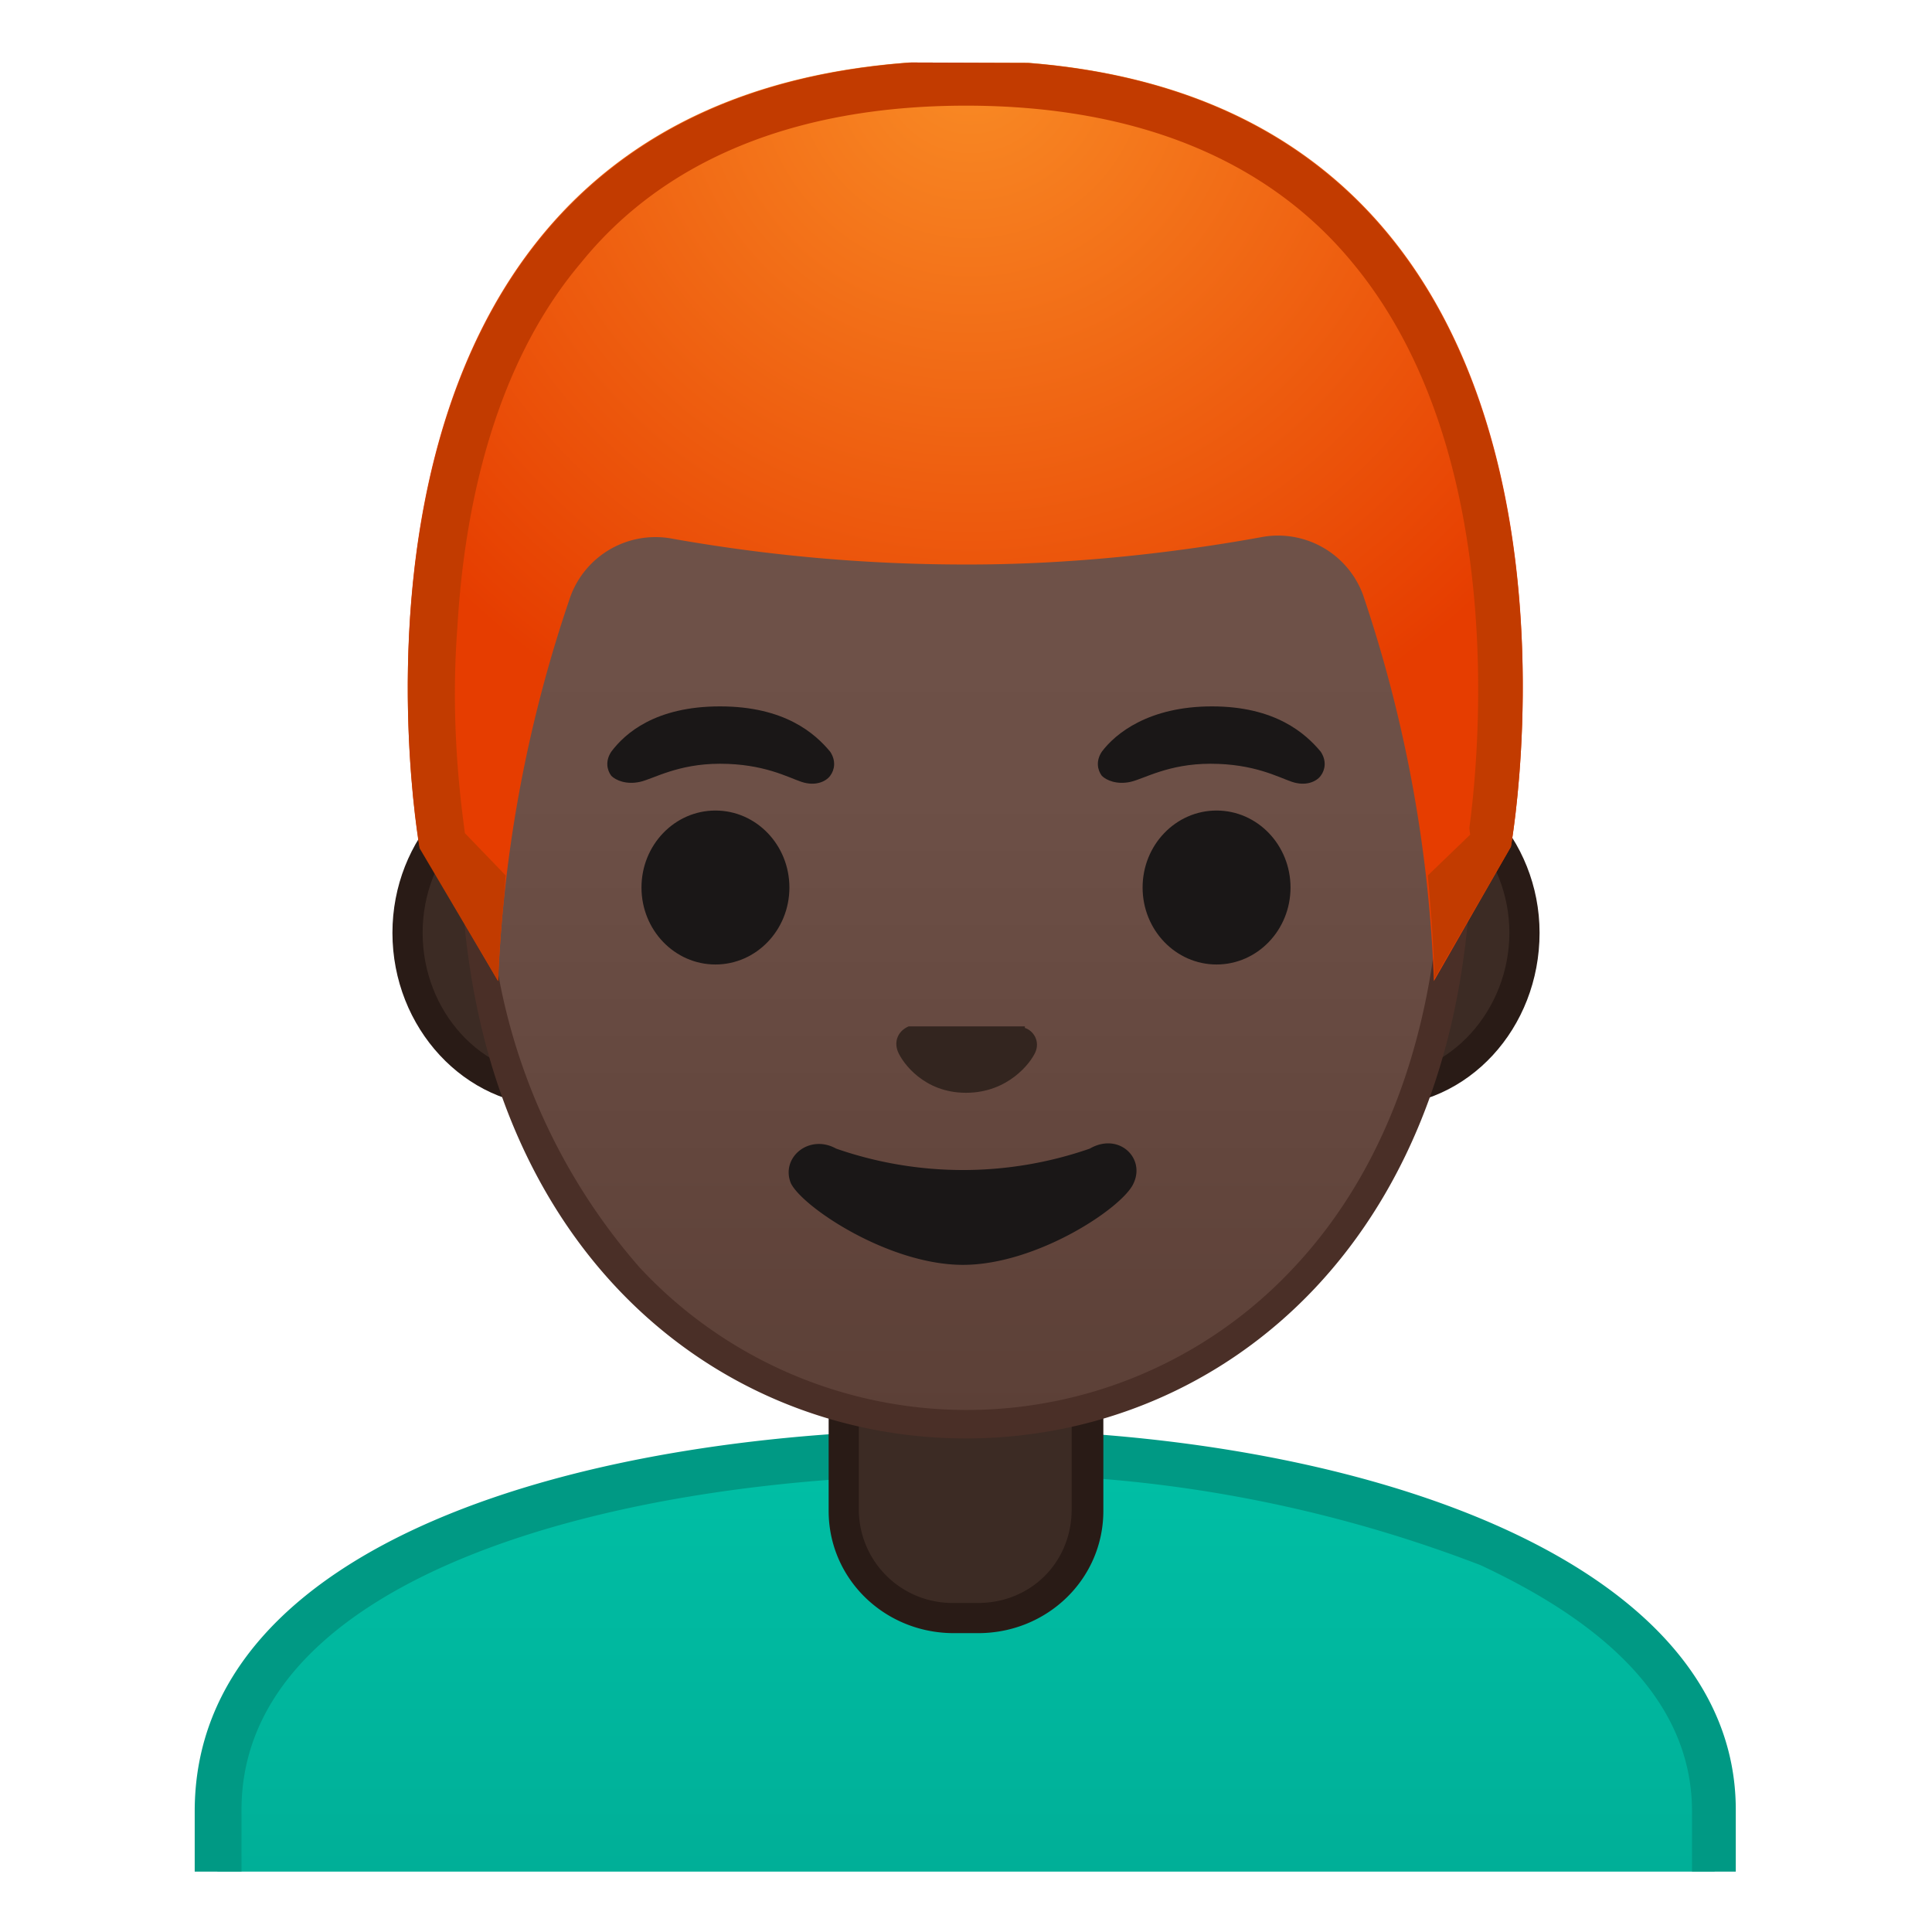 <svg viewBox="0 0 128 128" xmlns="http://www.w3.org/2000/svg" xmlns:xlink="http://www.w3.org/1999/xlink"><defs><path id="a" d="M4 4h120v120H4z"/></defs><clipPath id="b"><use xlink:href="#a"/></clipPath><g clip-path="url(#b)"><linearGradient id="c" x1="64" x2="64" y1="96.2" y2="129.4" gradientUnits="userSpaceOnUse"><stop stop-color="#00BFA5" offset="0"/><stop stop-color="#00B29A" offset=".7"/><stop stop-color="#00AB94" offset="1"/></linearGradient><path d="M14.4 129.4V120c0-7.6 5-13.7 15-18A93.6 93.6 0 0 1 64 96.2h.1c24.6 0 49.5 8.2 49.5 23.8v9.4H14.4z" fill="url(#c)"/><path d="M64.1 97.7a90 90 0 0 1 34 6c6.4 3 14 8 14 16.3v7.9H16v-8c0-15.3 24.2-22.2 48.1-22.2h.1m0-3H64c-25.5 0-51.1 7.5-51.1 25.3v10.9H115v-11c0-16.7-25.4-25.2-51-25.2z" fill="#009984"/></g><g clip-path="url(#b)"><path d="M63.2 107.2c-4 0-7.3-3.2-7.3-7.1v-9h16.2v9c0 4-3.3 7.1-7.3 7.1h-1.6z" fill="#3C2B24"/><path d="M71 92v8c0 3.5-2.7 6.2-6.2 6.2h-1.6a6.2 6.2 0 0 1-6.3-6.1v-8h14.2m2-2H54.9v10c0 4.5 3.7 8.1 8.3 8.1h1.6c4.6 0 8.3-3.6 8.3-8.1V90z" fill="#291B16"/></g><g clip-path="url(#b)"><defs><path id="d" d="M108 95.5l-89.7-.2V4l89.7.3z"/></defs><clipPath id="e"><use xlink:href="#d"/></clipPath><g clip-path="url(#e)"><path d="M36.7 72.3c-5.4 0-9.7-4.7-9.7-10.4s4.3-10.5 9.7-10.5h54.6c5.4 0 9.7 4.7 9.7 10.5s-4.3 10.4-9.7 10.4H36.7z" fill="#3C2B24"/><path d="M91.3 52.4c4.8 0 8.7 4.3 8.7 9.4s-3.9 9.5-8.7 9.5H36.7c-4.8 0-8.7-4.3-8.7-9.5s3.9-9.4 8.7-9.4h54.6m0-2H36.7c-6 0-10.7 5.2-10.7 11.4 0 6.3 4.8 11.5 10.7 11.5h54.6c6 0 10.7-5.2 10.7-11.5 0-6.2-4.8-11.4-10.7-11.4z" fill="#291B16"/><linearGradient id="f" x1="64" x2="64" y1="93.6" y2="11.8" gradientUnits="userSpaceOnUse"><stop stop-color="#5C4037" offset="0"/><stop stop-color="#63463D" offset=".2"/><stop stop-color="#6D5047" offset=".5"/><stop stop-color="#70534A" offset="1"/></linearGradient><path d="M64 94.3c-15.7 0-32.5-12.2-32.5-38.8 0-12.4 3.5-23.8 10-32.2 6-7.8 14.3-12.2 22.5-12.2s16.4 4.4 22.5 12.2c6.5 8.4 10 19.8 10 32.2a42 42 0 0 1-10.1 29.2A30.5 30.5 0 0 1 64 94.3z" fill="url(#f)"/><path d="M64 12c8 0 15.8 4.4 21.7 12a51.5 51.5 0 0 1 9.8 31.5c0 11.8-3.4 21.7-9.8 28.5a29.6 29.6 0 0 1-43.3 0 40.5 40.5 0 0 1-10-28.5 51.3 51.3 0 0 1 10-31.5A28.1 28.1 0 0 1 64 12m0-2c-17.4 0-33.5 18.7-33.5 45.5C30.5 82 47 95.3 64 95.3S97.5 82 97.5 55.5C97.5 28.7 81.4 10 64 10z" fill="#4A2F27"/><g fill="#1A1717"><ellipse cx="47.4" cy="58.8" rx="4.9" ry="5.1"/><ellipse cx="80.6" cy="58.8" rx="4.9" ry="5.1"/></g><radialGradient id="g" cx="64.3" cy="4.2" r="48.9" gradientUnits="userSpaceOnUse"><stop stop-color="#F98B25" offset="0"/><stop stop-color="#E63D00" offset="1"/></radialGradient><path d="M64 4c-45.5.2-36.2 52.1-36.2 52.1L33 65a90 90 0 0 1 4.8-25.5 6 6 0 0 1 6.8-3.8A111 111 0 0 0 64 37.4h.2c7.8 0 14.9-1 19.3-1.8a6 6 0 0 1 6.8 3.8A90 90 0 0 1 95 65l5.1-8.9s9.3-51.9-36-52.1z" fill="url(#g)"/><path d="M67.9 68h-7.7c-.7.3-1 1-.7 1.7s1.7 2.7 4.5 2.7 4.3-2 4.6-2.7c.3-.7-.1-1.4-.7-1.6z" fill="#33251F"/><path d="M72.2 76.1a25.6 25.6 0 0 1-16.8 0c-1.8-1-3.7.6-3 2.3.8 1.6 6.5 5.4 11.4 5.4s10.6-3.8 11.3-5.4c.8-1.7-1-3.4-2.9-2.3z" fill="#1A1717"/><defs><path id="h" d="M64 4c-45.5.3-36.2 52.2-36.2 52.2L33 65l.5-7-2.7-2.8s4-25.5 6.8-25c4.5.9 26.5 2 26.6 2 7.8 0 14.9-.3 19.4-1.1 2.9-.5 9.6 1.7 10.6 4.4 1.4 3.6 3.2 19.8 3.2 19.8L94.6 58s.5 5.5.4 6.9l5.1-8.8S109.4 4.2 64 4z"/></defs><clipPath id="i"><use xlink:href="#h"/></clipPath><g clip-path="url(#i)"><path d="M64 7c11.3 0 20 3.6 25.6 10.4 10.8 13 8.2 34.3 7.7 37.8h-.1c-1-6.3-2.8-13.1-4.2-16.8a9.1 9.1 0 0 0-10-5.8c-4.5.8-11.4 1.8-19 1.8v3-3a108.4 108.4 0 0 1-20.5-1.9 9.1 9.1 0 0 0-8.5 5.9 99.5 99.5 0 0 0-4.2 16.8c-.2-1.6-1-7-.5-13.6.4-7 2.1-17 8.2-24.2C44 10.6 52.7 7 64 7m0-3c-45.5.3-36.2 52.2-36.2 52.2L33 65a90 90 0 0 1 4.8-25.6 6 6 0 0 1 6.8-3.8A111 111 0 0 0 64 37.4h.2a111 111 0 0 0 20.4-1.9 6 6 0 0 1 5.7 4A90 90 0 0 1 95 65l5.1-8.8S109.4 4.2 64 4z" fill="#C23B00"/></g><path d="M55 49.8c-1-1.2-3-3-7.3-3s-6.3 1.8-7.2 3c-.4.6-.3 1.2 0 1.6.3.3 1 .6 1.9.4s2.5-1.2 5.3-1.2c2.9 0 4.5.9 5.4 1.2s1.6 0 1.9-.4c.3-.4.4-1 0-1.6zm32.5 0c-1-1.2-3-3-7.2-3s-6.4 1.8-7.3 3c-.4.6-.3 1.2 0 1.6.3.3 1 .6 1.9.4s2.5-1.2 5.3-1.2c2.9 0 4.5.9 5.4 1.2s1.6 0 1.9-.4c.3-.4.4-1 0-1.6z" fill="#1A1717"/></g></g></svg>